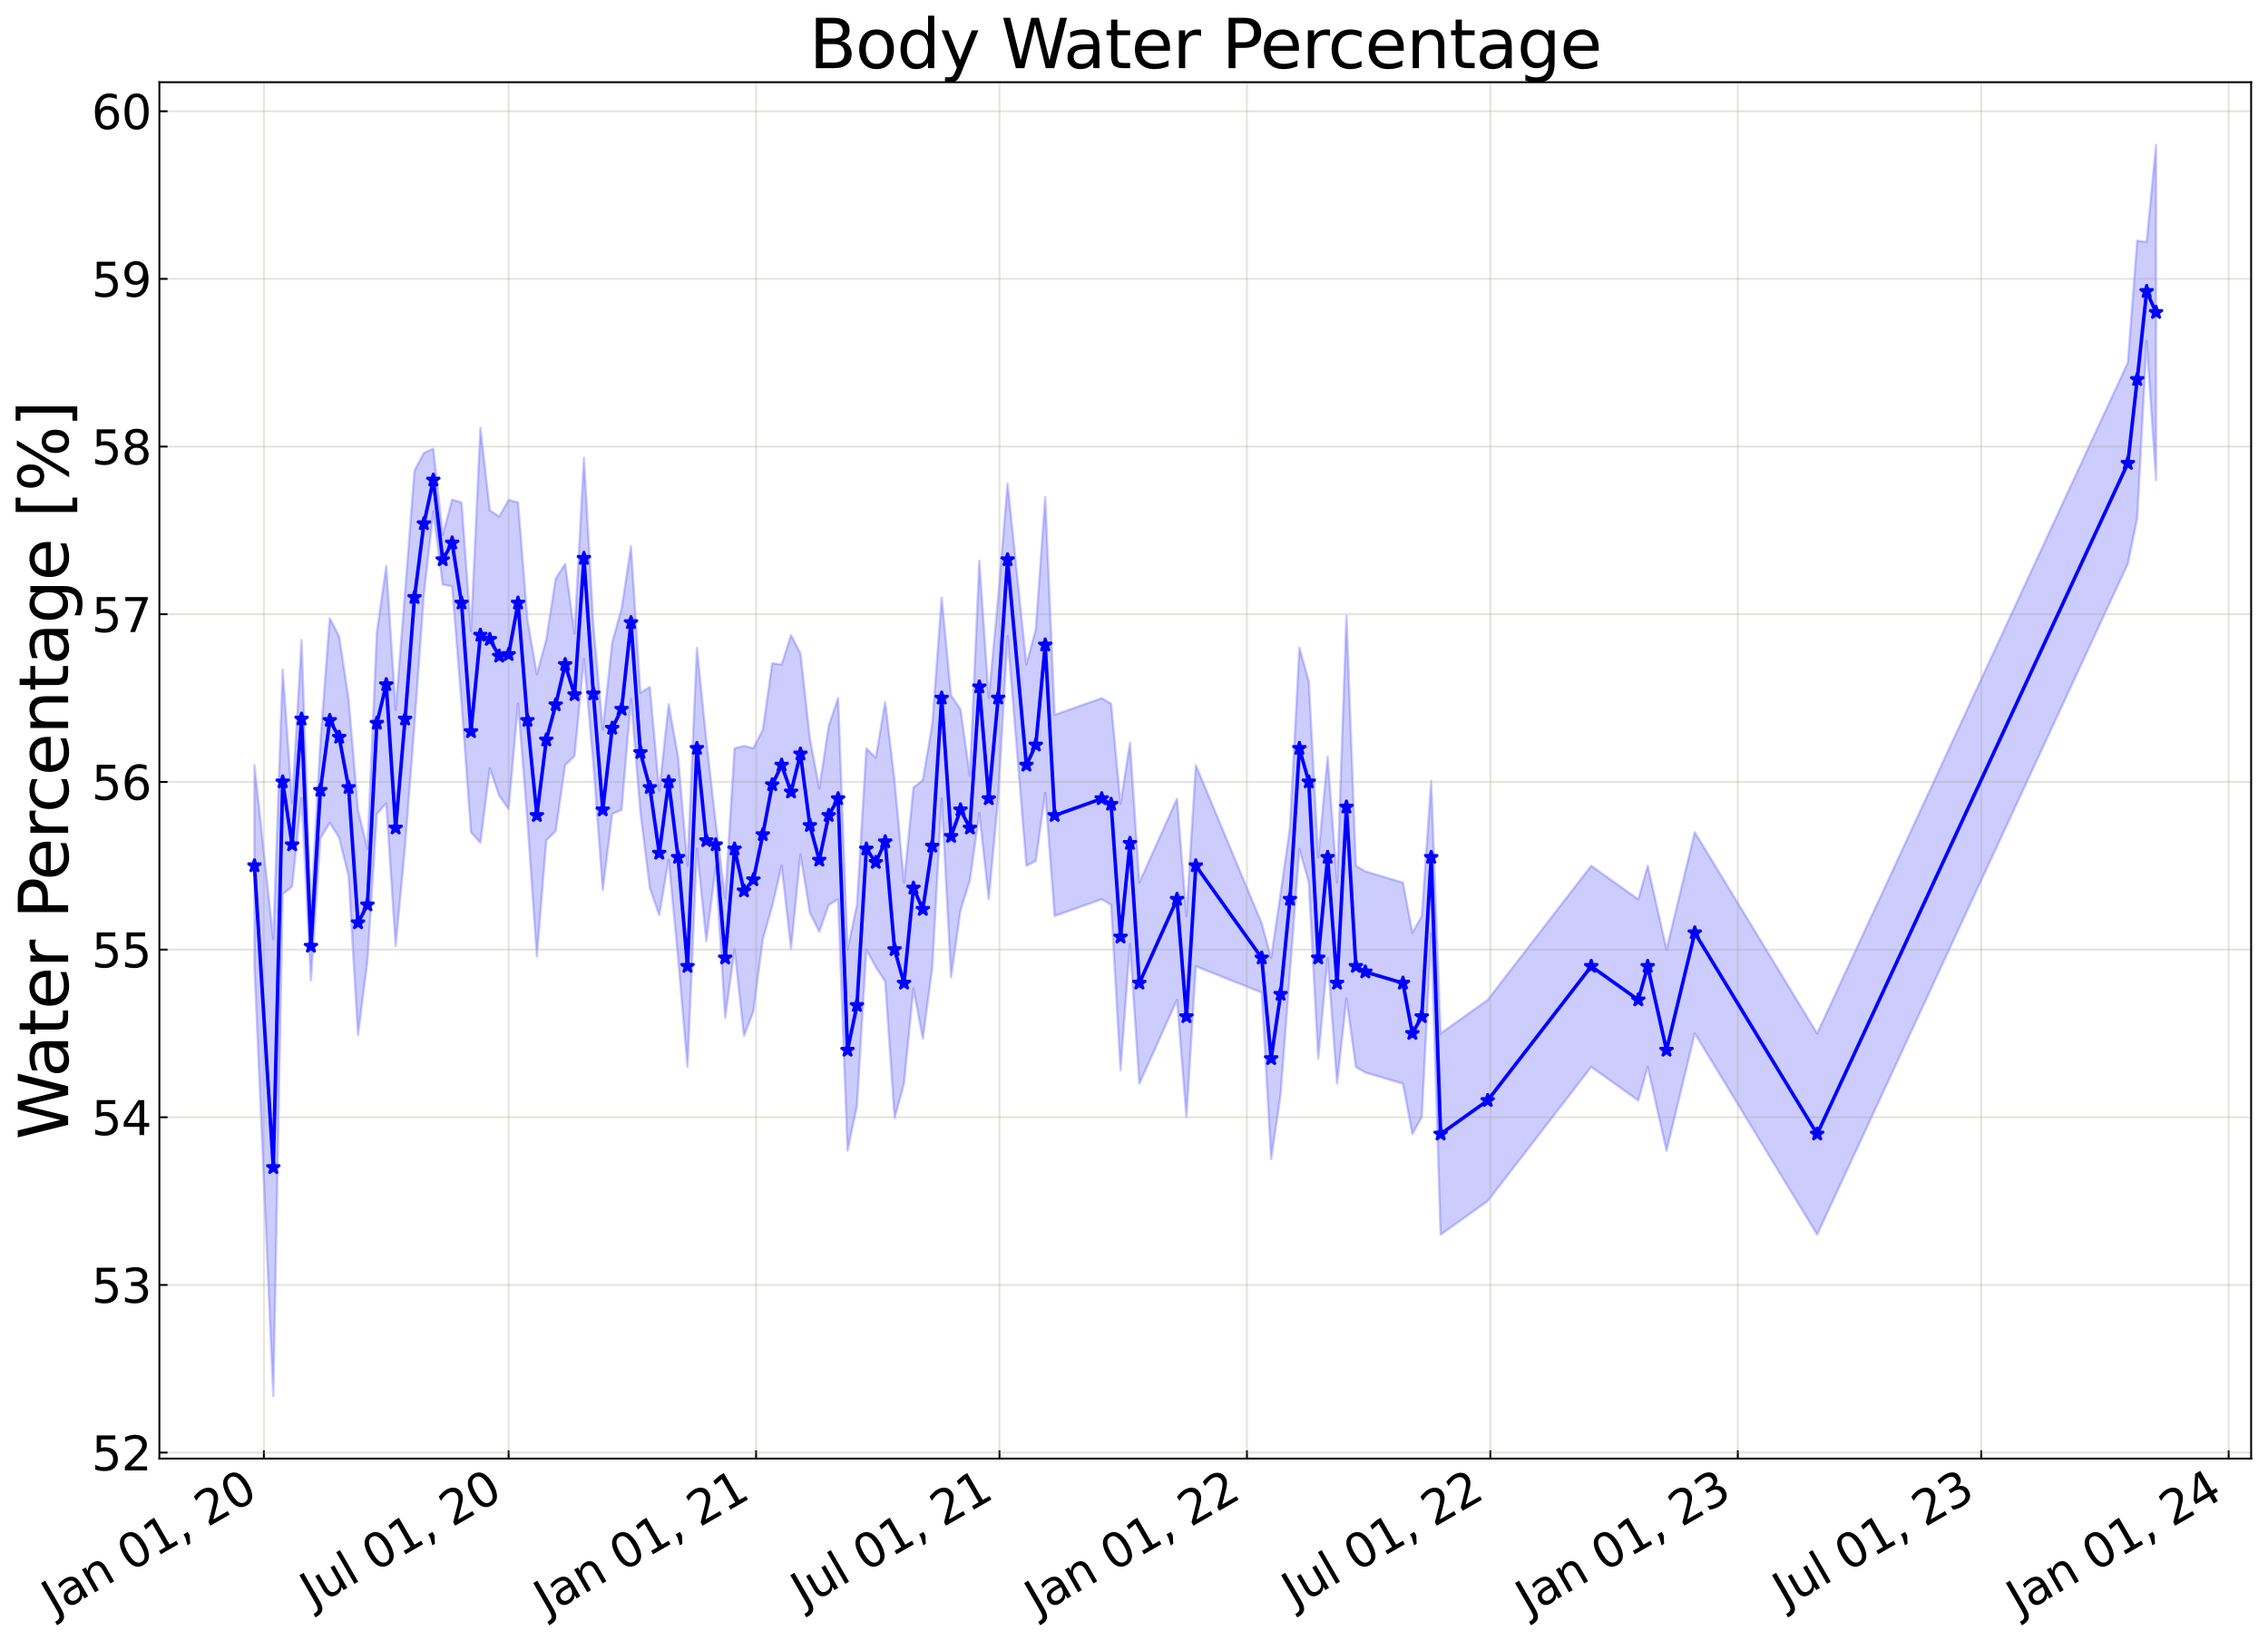<?xml version="1.0" encoding="utf-8" standalone="no"?>
<!DOCTYPE svg PUBLIC "-//W3C//DTD SVG 1.1//EN"
  "http://www.w3.org/Graphics/SVG/1.1/DTD/svg11.dtd">
<svg xmlns:xlink="http://www.w3.org/1999/xlink" width="968.023pt" height="700.467pt" viewBox="0 0 968.023 700.467" xmlns="http://www.w3.org/2000/svg" version="1.1">
 <defs>
  <style type="text/css">*{stroke-linejoin: round; stroke-linecap: butt}</style>
 </defs>
 <g id="figure_1">
  <g id="patch_1">
   <path d="M 0 700.467 
L 968.023 700.467 
L 968.023 0 
L 0 0 
z
" style="fill: #ffffff"/>
  </g>
  <g id="axes_1">
   <g id="patch_2">
    <path d="M 68.023 622.604 
L 960.823 622.604 
L 960.823 35.084 
L 68.023 35.084 
z
" style="fill: #ffffff"/>
   </g>
   <g id="PolyCollection_1">
    <defs>
     <path id="m3fbdb79ee4" d="M 108.605 -373.849 
L 108.605 -287.992 
L 116.641 -104.568 
L 120.659 -318.771 
L 124.677 -322.063 
L 128.695 -359.832 
L 132.713 -281.968 
L 136.731 -342.57 
L 140.749 -349.283 
L 144.767 -342.863 
L 148.785 -326.523 
L 152.803 -258.553 
L 156.821 -290.244 
L 160.839 -353.048 
L 164.857 -357.528 
L 168.875 -296.573 
L 172.893 -339.185 
L 176.911 -391.241 
L 180.929 -446.696 
L 184.947 -482.145 
L 188.965 -450.953 
L 192.983 -450.187 
L 197.001 -400.12 
L 201.019 -345.249 
L 205.037 -340.748 
L 209.055 -372.45 
L 213.073 -360.825 
L 217.091 -355.099 
L 221.109 -400.12 
L 225.127 -350.02 
L 229.145 -292.169 
L 233.163 -341.67 
L 237.181 -345.764 
L 241.199 -373.877 
L 245.217 -377.763 
L 249.235 -419.206 
L 253.253 -374.609 
L 257.271 -320.536 
L 261.289 -353.002 
L 265.307 -354.792 
L 269.325 -402.096 
L 273.343 -353.737 
L 277.361 -321.392 
L 281.379 -309.809 
L 285.397 -333.52 
L 289.415 -291.57 
L 293.433 -245.049 
L 297.451 -338.092 
L 301.469 -298.727 
L 305.487 -330.569 
L 309.505 -266 
L 313.523 -295.149 
L 317.541 -258.305 
L 321.559 -268.841 
L 325.577 -299.527 
L 329.595 -313.668 
L 333.613 -330.935 
L 337.631 -295.486 
L 341.649 -335.706 
L 345.667 -310.88 
L 349.685 -302.754 
L 353.703 -314.183 
L 357.721 -316.62 
L 361.739 -209.263 
L 365.757 -228.349 
L 369.775 -295.149 
L 373.793 -287.678 
L 377.811 -281.526 
L 381.829 -223.206 
L 385.847 -237.892 
L 389.865 -278.449 
L 393.883 -257.132 
L 397.901 -287.261 
L 401.919 -359.563 
L 405.937 -283.271 
L 409.955 -311.849 
L 413.973 -324.747 
L 417.991 -353.439 
L 422.009 -316.62 
L 426.027 -359.563 
L 430.045 -428.985 
L 438.081 -330.935 
L 442.099 -332.99 
L 446.117 -362.025 
L 450.135 -309.463 
L 470.225 -316.62 
L 474.243 -314.234 
L 478.261 -243.61 
L 482.279 -297.534 
L 486.297 -237.892 
L 502.369 -273.677 
L 506.387 -223.577 
L 510.405 -287.992 
L 538.531 -276.801 
L 542.549 -205.684 
L 546.567 -233.12 
L 550.585 -285.822 
L 554.603 -338.092 
L 558.621 -323.777 
L 562.639 -248.627 
L 566.657 -291.57 
L 570.675 -237.892 
L 574.693 -274.288 
L 578.711 -245.049 
L 582.729 -242.663 
L 598.801 -237.892 
L 602.819 -216.42 
L 606.837 -223.577 
L 610.855 -301.896 
L 614.873 -173.477 
L 634.963 -187.792 
L 679.161 -245.049 
L 699.251 -230.734 
L 703.269 -245.049 
L 711.305 -209.263 
L 723.359 -259.363 
L 775.593 -173.477 
L 908.187 -459.763 
L 912.205 -479.242 
L 916.223 -554.957 
L 920.241 -495.535 
L 920.241 -638.678 
L 920.241 -638.678 
L 916.223 -597.148 
L 912.205 -597.713 
L 908.187 -545.62 
L 775.593 -259.334 
L 723.359 -345.22 
L 711.305 -295.12 
L 703.269 -330.906 
L 699.251 -316.591 
L 679.161 -330.906 
L 634.963 -273.649 
L 614.873 -259.334 
L 610.855 -367.101 
L 606.837 -309.434 
L 602.819 -302.277 
L 598.801 -323.749 
L 582.729 -328.52 
L 578.711 -330.906 
L 574.693 -437.653 
L 570.675 -323.749 
L 566.657 -377.427 
L 562.639 -334.484 
L 558.621 -409.634 
L 554.603 -423.949 
L 550.585 -347.39 
L 546.567 -318.977 
L 542.549 -291.541 
L 538.531 -306.311 
L 510.405 -373.849 
L 506.387 -309.434 
L 502.369 -359.534 
L 486.297 -323.749 
L 482.279 -383.392 
L 478.261 -357.395 
L 474.243 -400.092 
L 470.225 -402.477 
L 450.135 -395.32 
L 446.117 -488.287 
L 442.099 -431.914 
L 438.081 -416.792 
L 430.045 -494.091 
L 426.027 -445.42 
L 422.009 -402.477 
L 417.991 -461.087 
L 413.973 -369.3 
L 409.955 -397.706 
L 405.937 -403.619 
L 401.919 -445.42 
L 397.901 -391.279 
L 393.883 -367.491 
L 389.865 -364.306 
L 385.847 -323.749 
L 381.829 -367.063 
L 377.811 -400.763 
L 373.793 -377.025 
L 369.775 -381.006 
L 365.757 -314.206 
L 361.739 -295.12 
L 357.721 -402.477 
L 353.703 -390.6 
L 349.685 -363.858 
L 345.667 -385.314 
L 341.649 -421.563 
L 337.631 -429.338 
L 333.613 -416.792 
L 329.595 -417.358 
L 325.577 -388.897 
L 321.559 -381.071 
L 317.541 -382.064 
L 313.523 -381.006 
L 309.505 -317.112 
L 305.487 -349.164 
L 301.469 -384.584 
L 297.451 -423.949 
L 293.433 -330.906 
L 289.415 -377.427 
L 285.397 -399.892 
L 281.379 -362.767 
L 277.361 -407.249 
L 273.343 -404.724 
L 269.325 -467.301 
L 265.307 -440.649 
L 261.289 -426.215 
L 257.271 -389.019 
L 253.253 -433.953 
L 249.235 -505.063 
L 245.217 -430.083 
L 241.199 -459.734 
L 237.181 -453.493 
L 233.163 -427.527 
L 229.145 -412.614 
L 225.127 -435.877 
L 221.109 -485.977 
L 217.091 -487.101 
L 213.073 -479.944 
L 209.055 -482.633 
L 205.037 -517.914 
L 201.019 -431.106 
L 197.001 -485.977 
L 192.983 -487.204 
L 188.965 -472.124 
L 184.947 -508.924 
L 180.929 -507.156 
L 176.911 -499.628 
L 172.893 -447.905 
L 168.875 -397.474 
L 164.857 -458.907 
L 160.839 -430.464 
L 156.821 -338.196 
L 152.803 -354.619 
L 148.785 -402.117 
L 144.767 -428.72 
L 140.749 -436.615 
L 136.731 -383.685 
L 132.713 -311.164 
L 128.695 -427.258 
L 124.677 -357.67 
L 120.659 -414.641 
L 116.641 -299.614 
L 108.605 -373.849 
z
" style="stroke: #0000ff; stroke-opacity: 0.2"/>
    </defs>
    <g clip-path="url(#p4cdfe86c03)">
     <use xlink:href="#m3fbdb79ee4" x="0" y="700.467" style="fill: #0000ff; fill-opacity: 0.2; stroke: #0000ff; stroke-opacity: 0.2"/>
    </g>
   </g>
   <g id="matplotlib.axis_1">
    <g id="xtick_1">
     <g id="line2d_1">
      <path d="M 112.623 622.604 
L 112.623 35.084 
" clip-path="url(#p4cdfe86c03)" style="fill: none; stroke: #a5a391; stroke-opacity: 0.3; stroke-width: 0.8; stroke-linecap: square"/>
     </g>
     <g id="line2d_2">
      <defs>
       <path id="mb9e07543c9" d="M 0 0 
L 0 -3.5 
" style="stroke: #000000; stroke-width: 0.8"/>
      </defs>
      <g>
       <use xlink:href="#mb9e07543c9" x="112.623" y="622.604" style="stroke: #000000; stroke-width: 0.8"/>
      </g>
     </g>
     <g id="text_1">
      <!-- Jan 01, 20 -->
      <g transform="translate(23.248 689.664) rotate(-30) scale(0.2 -0.2)">
       <defs>
        <path id="DejaVuSans-4a" d="M 628 4666 
L 1259 4666 
L 1259 325 
Q 1259 -519 939 -900 
Q 619 -1281 -91 -1281 
L -331 -1281 
L -331 -750 
L -134 -750 
Q 284 -750 456 -515 
Q 628 -281 628 325 
L 628 4666 
z
" transform="scale(0.016)"/>
        <path id="DejaVuSans-61" d="M 2194 1759 
Q 1497 1759 1228 1600 
Q 959 1441 959 1056 
Q 959 750 1161 570 
Q 1363 391 1709 391 
Q 2188 391 2477 730 
Q 2766 1069 2766 1631 
L 2766 1759 
L 2194 1759 
z
M 3341 1997 
L 3341 0 
L 2766 0 
L 2766 531 
Q 2569 213 2275 61 
Q 1981 -91 1556 -91 
Q 1019 -91 701 211 
Q 384 513 384 1019 
Q 384 1609 779 1909 
Q 1175 2209 1959 2209 
L 2766 2209 
L 2766 2266 
Q 2766 2663 2505 2880 
Q 2244 3097 1772 3097 
Q 1472 3097 1187 3025 
Q 903 2953 641 2809 
L 641 3341 
Q 956 3463 1253 3523 
Q 1550 3584 1831 3584 
Q 2591 3584 2966 3190 
Q 3341 2797 3341 1997 
z
" transform="scale(0.016)"/>
        <path id="DejaVuSans-6e" d="M 3513 2113 
L 3513 0 
L 2938 0 
L 2938 2094 
Q 2938 2591 2744 2837 
Q 2550 3084 2163 3084 
Q 1697 3084 1428 2787 
Q 1159 2491 1159 1978 
L 1159 0 
L 581 0 
L 581 3500 
L 1159 3500 
L 1159 2956 
Q 1366 3272 1645 3428 
Q 1925 3584 2291 3584 
Q 2894 3584 3203 3211 
Q 3513 2838 3513 2113 
z
" transform="scale(0.016)"/>
        <path id="DejaVuSans-20" transform="scale(0.016)"/>
        <path id="DejaVuSans-30" d="M 2034 4250 
Q 1547 4250 1301 3770 
Q 1056 3291 1056 2328 
Q 1056 1369 1301 889 
Q 1547 409 2034 409 
Q 2525 409 2770 889 
Q 3016 1369 3016 2328 
Q 3016 3291 2770 3770 
Q 2525 4250 2034 4250 
z
M 2034 4750 
Q 2819 4750 3233 4129 
Q 3647 3509 3647 2328 
Q 3647 1150 3233 529 
Q 2819 -91 2034 -91 
Q 1250 -91 836 529 
Q 422 1150 422 2328 
Q 422 3509 836 4129 
Q 1250 4750 2034 4750 
z
" transform="scale(0.016)"/>
        <path id="DejaVuSans-31" d="M 794 531 
L 1825 531 
L 1825 4091 
L 703 3866 
L 703 4441 
L 1819 4666 
L 2450 4666 
L 2450 531 
L 3481 531 
L 3481 0 
L 794 0 
L 794 531 
z
" transform="scale(0.016)"/>
        <path id="DejaVuSans-2c" d="M 750 794 
L 1409 794 
L 1409 256 
L 897 -744 
L 494 -744 
L 750 256 
L 750 794 
z
" transform="scale(0.016)"/>
        <path id="DejaVuSans-32" d="M 1228 531 
L 3431 531 
L 3431 0 
L 469 0 
L 469 531 
Q 828 903 1448 1529 
Q 2069 2156 2228 2338 
Q 2531 2678 2651 2914 
Q 2772 3150 2772 3378 
Q 2772 3750 2511 3984 
Q 2250 4219 1831 4219 
Q 1534 4219 1204 4116 
Q 875 4013 500 3803 
L 500 4441 
Q 881 4594 1212 4672 
Q 1544 4750 1819 4750 
Q 2544 4750 2975 4387 
Q 3406 4025 3406 3419 
Q 3406 3131 3298 2873 
Q 3191 2616 2906 2266 
Q 2828 2175 2409 1742 
Q 1991 1309 1228 531 
z
" transform="scale(0.016)"/>
       </defs>
       <use xlink:href="#DejaVuSans-4a"/>
       <use xlink:href="#DejaVuSans-61" x="29.492"/>
       <use xlink:href="#DejaVuSans-6e" x="90.771"/>
       <use xlink:href="#DejaVuSans-20" x="154.15"/>
       <use xlink:href="#DejaVuSans-30" x="185.938"/>
       <use xlink:href="#DejaVuSans-31" x="249.561"/>
       <use xlink:href="#DejaVuSans-2c" x="313.184"/>
       <use xlink:href="#DejaVuSans-20" x="344.971"/>
       <use xlink:href="#DejaVuSans-32" x="376.758"/>
       <use xlink:href="#DejaVuSans-30" x="440.381"/>
      </g>
     </g>
    </g>
    <g id="xtick_2">
     <g id="line2d_3">
      <path d="M 217.091 622.604 
L 217.091 35.084 
" clip-path="url(#p4cdfe86c03)" style="fill: none; stroke: #a5a391; stroke-opacity: 0.3; stroke-width: 0.8; stroke-linecap: square"/>
     </g>
     <g id="line2d_4">
      <g>
       <use xlink:href="#mb9e07543c9" x="217.091" y="622.604" style="stroke: #000000; stroke-width: 0.8"/>
      </g>
     </g>
     <g id="text_2">
      <!-- Jul 01, 20 -->
      <g transform="translate(133.518 686.314) rotate(-30) scale(0.2 -0.2)">
       <defs>
        <path id="DejaVuSans-75" d="M 544 1381 
L 544 3500 
L 1119 3500 
L 1119 1403 
Q 1119 906 1312 657 
Q 1506 409 1894 409 
Q 2359 409 2629 706 
Q 2900 1003 2900 1516 
L 2900 3500 
L 3475 3500 
L 3475 0 
L 2900 0 
L 2900 538 
Q 2691 219 2414 64 
Q 2138 -91 1772 -91 
Q 1169 -91 856 284 
Q 544 659 544 1381 
z
M 1991 3584 
L 1991 3584 
z
" transform="scale(0.016)"/>
        <path id="DejaVuSans-6c" d="M 603 4863 
L 1178 4863 
L 1178 0 
L 603 0 
L 603 4863 
z
" transform="scale(0.016)"/>
       </defs>
       <use xlink:href="#DejaVuSans-4a"/>
       <use xlink:href="#DejaVuSans-75" x="29.492"/>
       <use xlink:href="#DejaVuSans-6c" x="92.871"/>
       <use xlink:href="#DejaVuSans-20" x="120.654"/>
       <use xlink:href="#DejaVuSans-30" x="152.441"/>
       <use xlink:href="#DejaVuSans-31" x="216.064"/>
       <use xlink:href="#DejaVuSans-2c" x="279.688"/>
       <use xlink:href="#DejaVuSans-20" x="311.475"/>
       <use xlink:href="#DejaVuSans-32" x="343.262"/>
       <use xlink:href="#DejaVuSans-30" x="406.885"/>
      </g>
     </g>
    </g>
    <g id="xtick_3">
     <g id="line2d_5">
      <path d="M 322.707 622.604 
L 322.707 35.084 
" clip-path="url(#p4cdfe86c03)" style="fill: none; stroke: #a5a391; stroke-opacity: 0.3; stroke-width: 0.8; stroke-linecap: square"/>
     </g>
     <g id="line2d_6">
      <g>
       <use xlink:href="#mb9e07543c9" x="322.707" y="622.604" style="stroke: #000000; stroke-width: 0.8"/>
      </g>
     </g>
     <g id="text_3">
      <!-- Jan 01, 21 -->
      <g transform="translate(233.332 689.664) rotate(-30) scale(0.2 -0.2)">
       <use xlink:href="#DejaVuSans-4a"/>
       <use xlink:href="#DejaVuSans-61" x="29.492"/>
       <use xlink:href="#DejaVuSans-6e" x="90.771"/>
       <use xlink:href="#DejaVuSans-20" x="154.15"/>
       <use xlink:href="#DejaVuSans-30" x="185.938"/>
       <use xlink:href="#DejaVuSans-31" x="249.561"/>
       <use xlink:href="#DejaVuSans-2c" x="313.184"/>
       <use xlink:href="#DejaVuSans-20" x="344.971"/>
       <use xlink:href="#DejaVuSans-32" x="376.758"/>
       <use xlink:href="#DejaVuSans-31" x="440.381"/>
      </g>
     </g>
    </g>
    <g id="xtick_4">
     <g id="line2d_7">
      <path d="M 426.601 622.604 
L 426.601 35.084 
" clip-path="url(#p4cdfe86c03)" style="fill: none; stroke: #a5a391; stroke-opacity: 0.3; stroke-width: 0.8; stroke-linecap: square"/>
     </g>
     <g id="line2d_8">
      <g>
       <use xlink:href="#mb9e07543c9" x="426.601" y="622.604" style="stroke: #000000; stroke-width: 0.8"/>
      </g>
     </g>
     <g id="text_4">
      <!-- Jul 01, 21 -->
      <g transform="translate(343.028 686.314) rotate(-30) scale(0.2 -0.2)">
       <use xlink:href="#DejaVuSans-4a"/>
       <use xlink:href="#DejaVuSans-75" x="29.492"/>
       <use xlink:href="#DejaVuSans-6c" x="92.871"/>
       <use xlink:href="#DejaVuSans-20" x="120.654"/>
       <use xlink:href="#DejaVuSans-30" x="152.441"/>
       <use xlink:href="#DejaVuSans-31" x="216.064"/>
       <use xlink:href="#DejaVuSans-2c" x="279.688"/>
       <use xlink:href="#DejaVuSans-20" x="311.475"/>
       <use xlink:href="#DejaVuSans-32" x="343.262"/>
       <use xlink:href="#DejaVuSans-31" x="406.885"/>
      </g>
     </g>
    </g>
    <g id="xtick_5">
     <g id="line2d_9">
      <path d="M 532.217 622.604 
L 532.217 35.084 
" clip-path="url(#p4cdfe86c03)" style="fill: none; stroke: #a5a391; stroke-opacity: 0.3; stroke-width: 0.8; stroke-linecap: square"/>
     </g>
     <g id="line2d_10">
      <g>
       <use xlink:href="#mb9e07543c9" x="532.217" y="622.604" style="stroke: #000000; stroke-width: 0.8"/>
      </g>
     </g>
     <g id="text_5">
      <!-- Jan 01, 22 -->
      <g transform="translate(442.842 689.664) rotate(-30) scale(0.2 -0.2)">
       <use xlink:href="#DejaVuSans-4a"/>
       <use xlink:href="#DejaVuSans-61" x="29.492"/>
       <use xlink:href="#DejaVuSans-6e" x="90.771"/>
       <use xlink:href="#DejaVuSans-20" x="154.15"/>
       <use xlink:href="#DejaVuSans-30" x="185.938"/>
       <use xlink:href="#DejaVuSans-31" x="249.561"/>
       <use xlink:href="#DejaVuSans-2c" x="313.184"/>
       <use xlink:href="#DejaVuSans-20" x="344.971"/>
       <use xlink:href="#DejaVuSans-32" x="376.758"/>
       <use xlink:href="#DejaVuSans-32" x="440.381"/>
      </g>
     </g>
    </g>
    <g id="xtick_6">
     <g id="line2d_11">
      <path d="M 636.111 622.604 
L 636.111 35.084 
" clip-path="url(#p4cdfe86c03)" style="fill: none; stroke: #a5a391; stroke-opacity: 0.3; stroke-width: 0.8; stroke-linecap: square"/>
     </g>
     <g id="line2d_12">
      <g>
       <use xlink:href="#mb9e07543c9" x="636.111" y="622.604" style="stroke: #000000; stroke-width: 0.8"/>
      </g>
     </g>
     <g id="text_6">
      <!-- Jul 01, 22 -->
      <g transform="translate(552.538 686.314) rotate(-30) scale(0.2 -0.2)">
       <use xlink:href="#DejaVuSans-4a"/>
       <use xlink:href="#DejaVuSans-75" x="29.492"/>
       <use xlink:href="#DejaVuSans-6c" x="92.871"/>
       <use xlink:href="#DejaVuSans-20" x="120.654"/>
       <use xlink:href="#DejaVuSans-30" x="152.441"/>
       <use xlink:href="#DejaVuSans-31" x="216.064"/>
       <use xlink:href="#DejaVuSans-2c" x="279.688"/>
       <use xlink:href="#DejaVuSans-20" x="311.475"/>
       <use xlink:href="#DejaVuSans-32" x="343.262"/>
       <use xlink:href="#DejaVuSans-32" x="406.885"/>
      </g>
     </g>
    </g>
    <g id="xtick_7">
     <g id="line2d_13">
      <path d="M 741.727 622.604 
L 741.727 35.084 
" clip-path="url(#p4cdfe86c03)" style="fill: none; stroke: #a5a391; stroke-opacity: 0.3; stroke-width: 0.8; stroke-linecap: square"/>
     </g>
     <g id="line2d_14">
      <g>
       <use xlink:href="#mb9e07543c9" x="741.727" y="622.604" style="stroke: #000000; stroke-width: 0.8"/>
      </g>
     </g>
     <g id="text_7">
      <!-- Jan 01, 23 -->
      <g transform="translate(652.352 689.664) rotate(-30) scale(0.2 -0.2)">
       <defs>
        <path id="DejaVuSans-33" d="M 2597 2516 
Q 3050 2419 3304 2112 
Q 3559 1806 3559 1356 
Q 3559 666 3084 287 
Q 2609 -91 1734 -91 
Q 1441 -91 1130 -33 
Q 819 25 488 141 
L 488 750 
Q 750 597 1062 519 
Q 1375 441 1716 441 
Q 2309 441 2620 675 
Q 2931 909 2931 1356 
Q 2931 1769 2642 2001 
Q 2353 2234 1838 2234 
L 1294 2234 
L 1294 2753 
L 1863 2753 
Q 2328 2753 2575 2939 
Q 2822 3125 2822 3475 
Q 2822 3834 2567 4026 
Q 2313 4219 1838 4219 
Q 1578 4219 1281 4162 
Q 984 4106 628 3988 
L 628 4550 
Q 988 4650 1302 4700 
Q 1616 4750 1894 4750 
Q 2613 4750 3031 4423 
Q 3450 4097 3450 3541 
Q 3450 3153 3228 2886 
Q 3006 2619 2597 2516 
z
" transform="scale(0.016)"/>
       </defs>
       <use xlink:href="#DejaVuSans-4a"/>
       <use xlink:href="#DejaVuSans-61" x="29.492"/>
       <use xlink:href="#DejaVuSans-6e" x="90.771"/>
       <use xlink:href="#DejaVuSans-20" x="154.15"/>
       <use xlink:href="#DejaVuSans-30" x="185.938"/>
       <use xlink:href="#DejaVuSans-31" x="249.561"/>
       <use xlink:href="#DejaVuSans-2c" x="313.184"/>
       <use xlink:href="#DejaVuSans-20" x="344.971"/>
       <use xlink:href="#DejaVuSans-32" x="376.758"/>
       <use xlink:href="#DejaVuSans-33" x="440.381"/>
      </g>
     </g>
    </g>
    <g id="xtick_8">
     <g id="line2d_15">
      <path d="M 845.621 622.604 
L 845.621 35.084 
" clip-path="url(#p4cdfe86c03)" style="fill: none; stroke: #a5a391; stroke-opacity: 0.3; stroke-width: 0.8; stroke-linecap: square"/>
     </g>
     <g id="line2d_16">
      <g>
       <use xlink:href="#mb9e07543c9" x="845.621" y="622.604" style="stroke: #000000; stroke-width: 0.8"/>
      </g>
     </g>
     <g id="text_8">
      <!-- Jul 01, 23 -->
      <g transform="translate(762.048 686.314) rotate(-30) scale(0.2 -0.2)">
       <use xlink:href="#DejaVuSans-4a"/>
       <use xlink:href="#DejaVuSans-75" x="29.492"/>
       <use xlink:href="#DejaVuSans-6c" x="92.871"/>
       <use xlink:href="#DejaVuSans-20" x="120.654"/>
       <use xlink:href="#DejaVuSans-30" x="152.441"/>
       <use xlink:href="#DejaVuSans-31" x="216.064"/>
       <use xlink:href="#DejaVuSans-2c" x="279.688"/>
       <use xlink:href="#DejaVuSans-20" x="311.475"/>
       <use xlink:href="#DejaVuSans-32" x="343.262"/>
       <use xlink:href="#DejaVuSans-33" x="406.885"/>
      </g>
     </g>
    </g>
    <g id="xtick_9">
     <g id="line2d_17">
      <path d="M 951.237 622.604 
L 951.237 35.084 
" clip-path="url(#p4cdfe86c03)" style="fill: none; stroke: #a5a391; stroke-opacity: 0.3; stroke-width: 0.8; stroke-linecap: square"/>
     </g>
     <g id="line2d_18">
      <g>
       <use xlink:href="#mb9e07543c9" x="951.237" y="622.604" style="stroke: #000000; stroke-width: 0.8"/>
      </g>
     </g>
     <g id="text_9">
      <!-- Jan 01, 24 -->
      <g transform="translate(861.862 689.664) rotate(-30) scale(0.2 -0.2)">
       <defs>
        <path id="DejaVuSans-34" d="M 2419 4116 
L 825 1625 
L 2419 1625 
L 2419 4116 
z
M 2253 4666 
L 3047 4666 
L 3047 1625 
L 3713 1625 
L 3713 1100 
L 3047 1100 
L 3047 0 
L 2419 0 
L 2419 1100 
L 313 1100 
L 313 1709 
L 2253 4666 
z
" transform="scale(0.016)"/>
       </defs>
       <use xlink:href="#DejaVuSans-4a"/>
       <use xlink:href="#DejaVuSans-61" x="29.492"/>
       <use xlink:href="#DejaVuSans-6e" x="90.771"/>
       <use xlink:href="#DejaVuSans-20" x="154.15"/>
       <use xlink:href="#DejaVuSans-30" x="185.938"/>
       <use xlink:href="#DejaVuSans-31" x="249.561"/>
       <use xlink:href="#DejaVuSans-2c" x="313.184"/>
       <use xlink:href="#DejaVuSans-20" x="344.971"/>
       <use xlink:href="#DejaVuSans-32" x="376.758"/>
       <use xlink:href="#DejaVuSans-34" x="440.381"/>
      </g>
     </g>
    </g>
   </g>
   <g id="matplotlib.axis_2">
    <g id="ytick_1">
     <g id="line2d_19">
      <path d="M 68.023 620.047 
L 960.823 620.047 
" clip-path="url(#p4cdfe86c03)" style="fill: none; stroke: #a5a391; stroke-opacity: 0.3; stroke-width: 0.8; stroke-linecap: square"/>
     </g>
     <g id="line2d_20">
      <defs>
       <path id="m16edbb6448" d="M 0 0 
L 3.5 0 
" style="stroke: #000000; stroke-width: 0.8"/>
      </defs>
      <g>
       <use xlink:href="#m16edbb6448" x="68.023" y="620.047" style="stroke: #000000; stroke-width: 0.8"/>
      </g>
     </g>
     <g id="text_10">
      <!-- 52 -->
      <g transform="translate(39.073 627.645) scale(0.2 -0.2)">
       <defs>
        <path id="DejaVuSans-35" d="M 691 4666 
L 3169 4666 
L 3169 4134 
L 1269 4134 
L 1269 2991 
Q 1406 3038 1543 3061 
Q 1681 3084 1819 3084 
Q 2600 3084 3056 2656 
Q 3513 2228 3513 1497 
Q 3513 744 3044 326 
Q 2575 -91 1722 -91 
Q 1428 -91 1123 -41 
Q 819 9 494 109 
L 494 744 
Q 775 591 1075 516 
Q 1375 441 1709 441 
Q 2250 441 2565 725 
Q 2881 1009 2881 1497 
Q 2881 1984 2565 2268 
Q 2250 2553 1709 2553 
Q 1456 2553 1204 2497 
Q 953 2441 691 2322 
L 691 4666 
z
" transform="scale(0.016)"/>
       </defs>
       <use xlink:href="#DejaVuSans-35"/>
       <use xlink:href="#DejaVuSans-32" x="63.623"/>
      </g>
     </g>
    </g>
    <g id="ytick_2">
     <g id="line2d_21">
      <path d="M 68.023 548.475 
L 960.823 548.475 
" clip-path="url(#p4cdfe86c03)" style="fill: none; stroke: #a5a391; stroke-opacity: 0.3; stroke-width: 0.8; stroke-linecap: square"/>
     </g>
     <g id="line2d_22">
      <g>
       <use xlink:href="#m16edbb6448" x="68.023" y="548.475" style="stroke: #000000; stroke-width: 0.8"/>
      </g>
     </g>
     <g id="text_11">
      <!-- 53 -->
      <g transform="translate(39.073 556.074) scale(0.2 -0.2)">
       <use xlink:href="#DejaVuSans-35"/>
       <use xlink:href="#DejaVuSans-33" x="63.623"/>
      </g>
     </g>
    </g>
    <g id="ytick_3">
     <g id="line2d_23">
      <path d="M 68.023 476.904 
L 960.823 476.904 
" clip-path="url(#p4cdfe86c03)" style="fill: none; stroke: #a5a391; stroke-opacity: 0.3; stroke-width: 0.8; stroke-linecap: square"/>
     </g>
     <g id="line2d_24">
      <g>
       <use xlink:href="#m16edbb6448" x="68.023" y="476.904" style="stroke: #000000; stroke-width: 0.8"/>
      </g>
     </g>
     <g id="text_12">
      <!-- 54 -->
      <g transform="translate(39.073 484.502) scale(0.2 -0.2)">
       <use xlink:href="#DejaVuSans-35"/>
       <use xlink:href="#DejaVuSans-34" x="63.623"/>
      </g>
     </g>
    </g>
    <g id="ytick_4">
     <g id="line2d_25">
      <path d="M 68.023 405.332 
L 960.823 405.332 
" clip-path="url(#p4cdfe86c03)" style="fill: none; stroke: #a5a391; stroke-opacity: 0.3; stroke-width: 0.8; stroke-linecap: square"/>
     </g>
     <g id="line2d_26">
      <g>
       <use xlink:href="#m16edbb6448" x="68.023" y="405.332" style="stroke: #000000; stroke-width: 0.8"/>
      </g>
     </g>
     <g id="text_13">
      <!-- 55 -->
      <g transform="translate(39.073 412.931) scale(0.2 -0.2)">
       <use xlink:href="#DejaVuSans-35"/>
       <use xlink:href="#DejaVuSans-35" x="63.623"/>
      </g>
     </g>
    </g>
    <g id="ytick_5">
     <g id="line2d_27">
      <path d="M 68.023 333.761 
L 960.823 333.761 
" clip-path="url(#p4cdfe86c03)" style="fill: none; stroke: #a5a391; stroke-opacity: 0.3; stroke-width: 0.8; stroke-linecap: square"/>
     </g>
     <g id="line2d_28">
      <g>
       <use xlink:href="#m16edbb6448" x="68.023" y="333.761" style="stroke: #000000; stroke-width: 0.8"/>
      </g>
     </g>
     <g id="text_14">
      <!-- 56 -->
      <g transform="translate(39.073 341.359) scale(0.2 -0.2)">
       <defs>
        <path id="DejaVuSans-36" d="M 2113 2584 
Q 1688 2584 1439 2293 
Q 1191 2003 1191 1497 
Q 1191 994 1439 701 
Q 1688 409 2113 409 
Q 2538 409 2786 701 
Q 3034 994 3034 1497 
Q 3034 2003 2786 2293 
Q 2538 2584 2113 2584 
z
M 3366 4563 
L 3366 3988 
Q 3128 4100 2886 4159 
Q 2644 4219 2406 4219 
Q 1781 4219 1451 3797 
Q 1122 3375 1075 2522 
Q 1259 2794 1537 2939 
Q 1816 3084 2150 3084 
Q 2853 3084 3261 2657 
Q 3669 2231 3669 1497 
Q 3669 778 3244 343 
Q 2819 -91 2113 -91 
Q 1303 -91 875 529 
Q 447 1150 447 2328 
Q 447 3434 972 4092 
Q 1497 4750 2381 4750 
Q 2619 4750 2861 4703 
Q 3103 4656 3366 4563 
z
" transform="scale(0.016)"/>
       </defs>
       <use xlink:href="#DejaVuSans-35"/>
       <use xlink:href="#DejaVuSans-36" x="63.623"/>
      </g>
     </g>
    </g>
    <g id="ytick_6">
     <g id="line2d_29">
      <path d="M 68.023 262.189 
L 960.823 262.189 
" clip-path="url(#p4cdfe86c03)" style="fill: none; stroke: #a5a391; stroke-opacity: 0.3; stroke-width: 0.8; stroke-linecap: square"/>
     </g>
     <g id="line2d_30">
      <g>
       <use xlink:href="#m16edbb6448" x="68.023" y="262.189" style="stroke: #000000; stroke-width: 0.8"/>
      </g>
     </g>
     <g id="text_15">
      <!-- 57 -->
      <g transform="translate(39.073 269.788) scale(0.2 -0.2)">
       <defs>
        <path id="DejaVuSans-37" d="M 525 4666 
L 3525 4666 
L 3525 4397 
L 1831 0 
L 1172 0 
L 2766 4134 
L 525 4134 
L 525 4666 
z
" transform="scale(0.016)"/>
       </defs>
       <use xlink:href="#DejaVuSans-35"/>
       <use xlink:href="#DejaVuSans-37" x="63.623"/>
      </g>
     </g>
    </g>
    <g id="ytick_7">
     <g id="line2d_31">
      <path d="M 68.023 190.618 
L 960.823 190.618 
" clip-path="url(#p4cdfe86c03)" style="fill: none; stroke: #a5a391; stroke-opacity: 0.3; stroke-width: 0.8; stroke-linecap: square"/>
     </g>
     <g id="line2d_32">
      <g>
       <use xlink:href="#m16edbb6448" x="68.023" y="190.618" style="stroke: #000000; stroke-width: 0.8"/>
      </g>
     </g>
     <g id="text_16">
      <!-- 58 -->
      <g transform="translate(39.073 198.216) scale(0.2 -0.2)">
       <defs>
        <path id="DejaVuSans-38" d="M 2034 2216 
Q 1584 2216 1326 1975 
Q 1069 1734 1069 1313 
Q 1069 891 1326 650 
Q 1584 409 2034 409 
Q 2484 409 2743 651 
Q 3003 894 3003 1313 
Q 3003 1734 2745 1975 
Q 2488 2216 2034 2216 
z
M 1403 2484 
Q 997 2584 770 2862 
Q 544 3141 544 3541 
Q 544 4100 942 4425 
Q 1341 4750 2034 4750 
Q 2731 4750 3128 4425 
Q 3525 4100 3525 3541 
Q 3525 3141 3298 2862 
Q 3072 2584 2669 2484 
Q 3125 2378 3379 2068 
Q 3634 1759 3634 1313 
Q 3634 634 3220 271 
Q 2806 -91 2034 -91 
Q 1263 -91 848 271 
Q 434 634 434 1313 
Q 434 1759 690 2068 
Q 947 2378 1403 2484 
z
M 1172 3481 
Q 1172 3119 1398 2916 
Q 1625 2713 2034 2713 
Q 2441 2713 2670 2916 
Q 2900 3119 2900 3481 
Q 2900 3844 2670 4047 
Q 2441 4250 2034 4250 
Q 1625 4250 1398 4047 
Q 1172 3844 1172 3481 
z
" transform="scale(0.016)"/>
       </defs>
       <use xlink:href="#DejaVuSans-35"/>
       <use xlink:href="#DejaVuSans-38" x="63.623"/>
      </g>
     </g>
    </g>
    <g id="ytick_8">
     <g id="line2d_33">
      <path d="M 68.023 119.046 
L 960.823 119.046 
" clip-path="url(#p4cdfe86c03)" style="fill: none; stroke: #a5a391; stroke-opacity: 0.3; stroke-width: 0.8; stroke-linecap: square"/>
     </g>
     <g id="line2d_34">
      <g>
       <use xlink:href="#m16edbb6448" x="68.023" y="119.046" style="stroke: #000000; stroke-width: 0.8"/>
      </g>
     </g>
     <g id="text_17">
      <!-- 59 -->
      <g transform="translate(39.073 126.645) scale(0.2 -0.2)">
       <defs>
        <path id="DejaVuSans-39" d="M 703 97 
L 703 672 
Q 941 559 1184 500 
Q 1428 441 1663 441 
Q 2288 441 2617 861 
Q 2947 1281 2994 2138 
Q 2813 1869 2534 1725 
Q 2256 1581 1919 1581 
Q 1219 1581 811 2004 
Q 403 2428 403 3163 
Q 403 3881 828 4315 
Q 1253 4750 1959 4750 
Q 2769 4750 3195 4129 
Q 3622 3509 3622 2328 
Q 3622 1225 3098 567 
Q 2575 -91 1691 -91 
Q 1453 -91 1209 -44 
Q 966 3 703 97 
z
M 1959 2075 
Q 2384 2075 2632 2365 
Q 2881 2656 2881 3163 
Q 2881 3666 2632 3958 
Q 2384 4250 1959 4250 
Q 1534 4250 1286 3958 
Q 1038 3666 1038 3163 
Q 1038 2656 1286 2365 
Q 1534 2075 1959 2075 
z
" transform="scale(0.016)"/>
       </defs>
       <use xlink:href="#DejaVuSans-35"/>
       <use xlink:href="#DejaVuSans-39" x="63.623"/>
      </g>
     </g>
    </g>
    <g id="ytick_9">
     <g id="line2d_35">
      <path d="M 68.023 47.475 
L 960.823 47.475 
" clip-path="url(#p4cdfe86c03)" style="fill: none; stroke: #a5a391; stroke-opacity: 0.3; stroke-width: 0.8; stroke-linecap: square"/>
     </g>
     <g id="line2d_36">
      <g>
       <use xlink:href="#m16edbb6448" x="68.023" y="47.475" style="stroke: #000000; stroke-width: 0.8"/>
      </g>
     </g>
     <g id="text_18">
      <!-- 60 -->
      <g transform="translate(39.073 55.073) scale(0.2 -0.2)">
       <use xlink:href="#DejaVuSans-36"/>
       <use xlink:href="#DejaVuSans-30" x="63.623"/>
      </g>
     </g>
    </g>
    <g id="text_19">
     <!-- Water Percentage [%] -->
     <g transform="translate(29.084 486.478) rotate(-90) scale(0.288 -0.288)">
      <defs>
       <path id="DejaVuSans-57" d="M 213 4666 
L 850 4666 
L 1831 722 
L 2809 4666 
L 3519 4666 
L 4500 722 
L 5478 4666 
L 6119 4666 
L 4947 0 
L 4153 0 
L 3169 4050 
L 2175 0 
L 1381 0 
L 213 4666 
z
" transform="scale(0.016)"/>
       <path id="DejaVuSans-74" d="M 1172 4494 
L 1172 3500 
L 2356 3500 
L 2356 3053 
L 1172 3053 
L 1172 1153 
Q 1172 725 1289 603 
Q 1406 481 1766 481 
L 2356 481 
L 2356 0 
L 1766 0 
Q 1100 0 847 248 
Q 594 497 594 1153 
L 594 3053 
L 172 3053 
L 172 3500 
L 594 3500 
L 594 4494 
L 1172 4494 
z
" transform="scale(0.016)"/>
       <path id="DejaVuSans-65" d="M 3597 1894 
L 3597 1613 
L 953 1613 
Q 991 1019 1311 708 
Q 1631 397 2203 397 
Q 2534 397 2845 478 
Q 3156 559 3463 722 
L 3463 178 
Q 3153 47 2828 -22 
Q 2503 -91 2169 -91 
Q 1331 -91 842 396 
Q 353 884 353 1716 
Q 353 2575 817 3079 
Q 1281 3584 2069 3584 
Q 2775 3584 3186 3129 
Q 3597 2675 3597 1894 
z
M 3022 2063 
Q 3016 2534 2758 2815 
Q 2500 3097 2075 3097 
Q 1594 3097 1305 2825 
Q 1016 2553 972 2059 
L 3022 2063 
z
" transform="scale(0.016)"/>
       <path id="DejaVuSans-72" d="M 2631 2963 
Q 2534 3019 2420 3045 
Q 2306 3072 2169 3072 
Q 1681 3072 1420 2755 
Q 1159 2438 1159 1844 
L 1159 0 
L 581 0 
L 581 3500 
L 1159 3500 
L 1159 2956 
Q 1341 3275 1631 3429 
Q 1922 3584 2338 3584 
Q 2397 3584 2469 3576 
Q 2541 3569 2628 3553 
L 2631 2963 
z
" transform="scale(0.016)"/>
       <path id="DejaVuSans-50" d="M 1259 4147 
L 1259 2394 
L 2053 2394 
Q 2494 2394 2734 2622 
Q 2975 2850 2975 3272 
Q 2975 3691 2734 3919 
Q 2494 4147 2053 4147 
L 1259 4147 
z
M 628 4666 
L 2053 4666 
Q 2838 4666 3239 4311 
Q 3641 3956 3641 3272 
Q 3641 2581 3239 2228 
Q 2838 1875 2053 1875 
L 1259 1875 
L 1259 0 
L 628 0 
L 628 4666 
z
" transform="scale(0.016)"/>
       <path id="DejaVuSans-63" d="M 3122 3366 
L 3122 2828 
Q 2878 2963 2633 3030 
Q 2388 3097 2138 3097 
Q 1578 3097 1268 2742 
Q 959 2388 959 1747 
Q 959 1106 1268 751 
Q 1578 397 2138 397 
Q 2388 397 2633 464 
Q 2878 531 3122 666 
L 3122 134 
Q 2881 22 2623 -34 
Q 2366 -91 2075 -91 
Q 1284 -91 818 406 
Q 353 903 353 1747 
Q 353 2603 823 3093 
Q 1294 3584 2113 3584 
Q 2378 3584 2631 3529 
Q 2884 3475 3122 3366 
z
" transform="scale(0.016)"/>
       <path id="DejaVuSans-67" d="M 2906 1791 
Q 2906 2416 2648 2759 
Q 2391 3103 1925 3103 
Q 1463 3103 1205 2759 
Q 947 2416 947 1791 
Q 947 1169 1205 825 
Q 1463 481 1925 481 
Q 2391 481 2648 825 
Q 2906 1169 2906 1791 
z
M 3481 434 
Q 3481 -459 3084 -895 
Q 2688 -1331 1869 -1331 
Q 1566 -1331 1297 -1286 
Q 1028 -1241 775 -1147 
L 775 -588 
Q 1028 -725 1275 -790 
Q 1522 -856 1778 -856 
Q 2344 -856 2625 -561 
Q 2906 -266 2906 331 
L 2906 616 
Q 2728 306 2450 153 
Q 2172 0 1784 0 
Q 1141 0 747 490 
Q 353 981 353 1791 
Q 353 2603 747 3093 
Q 1141 3584 1784 3584 
Q 2172 3584 2450 3431 
Q 2728 3278 2906 2969 
L 2906 3500 
L 3481 3500 
L 3481 434 
z
" transform="scale(0.016)"/>
       <path id="DejaVuSans-5b" d="M 550 4863 
L 1875 4863 
L 1875 4416 
L 1125 4416 
L 1125 -397 
L 1875 -397 
L 1875 -844 
L 550 -844 
L 550 4863 
z
" transform="scale(0.016)"/>
       <path id="DejaVuSans-25" d="M 4653 2053 
Q 4381 2053 4226 1822 
Q 4072 1591 4072 1178 
Q 4072 772 4226 539 
Q 4381 306 4653 306 
Q 4919 306 5073 539 
Q 5228 772 5228 1178 
Q 5228 1588 5073 1820 
Q 4919 2053 4653 2053 
z
M 4653 2450 
Q 5147 2450 5437 2106 
Q 5728 1763 5728 1178 
Q 5728 594 5436 251 
Q 5144 -91 4653 -91 
Q 4153 -91 3862 251 
Q 3572 594 3572 1178 
Q 3572 1766 3864 2108 
Q 4156 2450 4653 2450 
z
M 1428 4353 
Q 1159 4353 1004 4120 
Q 850 3888 850 3481 
Q 850 3069 1003 2837 
Q 1156 2606 1428 2606 
Q 1700 2606 1854 2837 
Q 2009 3069 2009 3481 
Q 2009 3884 1853 4118 
Q 1697 4353 1428 4353 
z
M 4250 4750 
L 4750 4750 
L 1831 -91 
L 1331 -91 
L 4250 4750 
z
M 1428 4750 
Q 1922 4750 2215 4408 
Q 2509 4066 2509 3481 
Q 2509 2891 2217 2550 
Q 1925 2209 1428 2209 
Q 931 2209 642 2551 
Q 353 2894 353 3481 
Q 353 4063 643 4406 
Q 934 4750 1428 4750 
z
" transform="scale(0.016)"/>
       <path id="DejaVuSans-5d" d="M 1947 4863 
L 1947 -844 
L 622 -844 
L 622 -397 
L 1369 -397 
L 1369 4416 
L 622 4416 
L 622 4863 
L 1947 4863 
z
" transform="scale(0.016)"/>
      </defs>
      <use xlink:href="#DejaVuSans-57"/>
      <use xlink:href="#DejaVuSans-61" x="92.502"/>
      <use xlink:href="#DejaVuSans-74" x="153.781"/>
      <use xlink:href="#DejaVuSans-65" x="192.99"/>
      <use xlink:href="#DejaVuSans-72" x="254.514"/>
      <use xlink:href="#DejaVuSans-20" x="295.627"/>
      <use xlink:href="#DejaVuSans-50" x="327.414"/>
      <use xlink:href="#DejaVuSans-65" x="384.092"/>
      <use xlink:href="#DejaVuSans-72" x="445.615"/>
      <use xlink:href="#DejaVuSans-63" x="484.479"/>
      <use xlink:href="#DejaVuSans-65" x="539.459"/>
      <use xlink:href="#DejaVuSans-6e" x="600.982"/>
      <use xlink:href="#DejaVuSans-74" x="664.361"/>
      <use xlink:href="#DejaVuSans-61" x="703.57"/>
      <use xlink:href="#DejaVuSans-67" x="764.85"/>
      <use xlink:href="#DejaVuSans-65" x="828.326"/>
      <use xlink:href="#DejaVuSans-20" x="889.85"/>
      <use xlink:href="#DejaVuSans-5b" x="921.637"/>
      <use xlink:href="#DejaVuSans-25" x="960.65"/>
      <use xlink:href="#DejaVuSans-5d" x="1055.67"/>
     </g>
    </g>
   </g>
   <g id="line2d_37">
    <path d="M 108.605 369.546 
L 116.641 498.375 
L 120.659 333.761 
L 124.677 360.6 
L 128.695 306.921 
L 132.713 403.901 
L 136.731 337.339 
L 140.749 307.518 
L 144.767 314.675 
L 148.785 336.146 
L 152.803 393.881 
L 156.821 386.246 
L 160.839 308.711 
L 164.857 292.249 
L 168.875 353.443 
L 172.893 306.921 
L 176.911 255.032 
L 180.929 223.541 
L 184.947 204.932 
L 188.965 238.928 
L 192.983 231.771 
L 197.001 257.418 
L 201.019 312.289 
L 205.037 271.136 
L 209.055 272.925 
L 213.073 280.082 
L 217.091 279.366 
L 221.109 257.418 
L 225.127 307.518 
L 229.145 348.075 
L 233.163 315.868 
L 237.181 300.838 
L 241.199 283.661 
L 245.217 296.543 
L 249.235 238.332 
L 253.253 296.186 
L 257.271 345.689 
L 261.289 310.858 
L 265.307 302.746 
L 269.325 265.768 
L 273.343 321.236 
L 277.361 336.146 
L 281.379 364.179 
L 285.397 333.761 
L 289.415 365.968 
L 293.433 412.489 
L 297.451 319.446 
L 301.469 358.811 
L 305.487 360.6 
L 309.505 408.911 
L 313.523 362.389 
L 317.541 380.282 
L 321.559 375.511 
L 325.577 356.255 
L 329.595 334.953 
L 333.613 326.603 
L 337.631 338.055 
L 341.649 321.832 
L 345.667 352.369 
L 349.685 367.161 
L 353.703 348.075 
L 357.721 340.918 
L 361.739 448.275 
L 365.757 429.189 
L 369.775 362.389 
L 373.793 368.115 
L 377.811 359.322 
L 381.829 405.332 
L 385.847 419.646 
L 389.865 379.089 
L 393.883 388.155 
L 397.901 361.196 
L 401.919 297.975 
L 405.937 357.021 
L 409.955 345.689 
L 413.973 353.443 
L 417.991 293.203 
L 422.009 340.918 
L 426.027 297.975 
L 430.045 238.928 
L 438.081 326.603 
L 442.099 318.015 
L 446.117 275.311 
L 450.135 348.075 
L 470.225 340.918 
L 474.243 343.303 
L 478.261 399.964 
L 482.279 360.003 
L 486.297 419.646 
L 502.369 383.861 
L 506.387 433.961 
L 510.405 369.546 
L 538.531 408.911 
L 542.549 451.854 
L 546.567 424.418 
L 550.585 383.861 
L 554.603 319.446 
L 558.621 333.761 
L 562.639 408.911 
L 566.657 365.968 
L 570.675 419.646 
L 574.693 344.496 
L 578.711 412.489 
L 582.729 414.875 
L 598.801 419.646 
L 602.819 441.118 
L 606.837 433.961 
L 610.855 365.968 
L 614.873 484.061 
L 634.963 469.746 
L 679.161 412.489 
L 699.251 426.804 
L 703.269 412.489 
L 711.305 448.275 
L 723.359 398.175 
L 775.593 484.061 
L 908.187 197.775 
L 912.205 161.989 
L 916.223 124.414 
L 920.241 133.36 
" clip-path="url(#p4cdfe86c03)" style="fill: none; stroke: #0000ff; stroke-width: 1.5; stroke-linecap: square"/>
    <defs>
     <path id="md990ca54a3" d="M 0 -3 
L -0.674 -0.927 
L -2.853 -0.927 
L -1.09 0.354 
L -1.763 2.427 
L -0 1.146 
L 1.763 2.427 
L 1.09 0.354 
L 2.853 -0.927 
L 0.674 -0.927 
z
" style="stroke: #0000ff; stroke-linejoin: bevel"/>
    </defs>
    <g clip-path="url(#p4cdfe86c03)">
     <use xlink:href="#md990ca54a3" x="108.605" y="369.546" style="fill: #0000ff; stroke: #0000ff; stroke-linejoin: bevel"/>
     <use xlink:href="#md990ca54a3" x="116.641" y="498.375" style="fill: #0000ff; stroke: #0000ff; stroke-linejoin: bevel"/>
     <use xlink:href="#md990ca54a3" x="120.659" y="333.761" style="fill: #0000ff; stroke: #0000ff; stroke-linejoin: bevel"/>
     <use xlink:href="#md990ca54a3" x="124.677" y="360.6" style="fill: #0000ff; stroke: #0000ff; stroke-linejoin: bevel"/>
     <use xlink:href="#md990ca54a3" x="128.695" y="306.921" style="fill: #0000ff; stroke: #0000ff; stroke-linejoin: bevel"/>
     <use xlink:href="#md990ca54a3" x="132.713" y="403.901" style="fill: #0000ff; stroke: #0000ff; stroke-linejoin: bevel"/>
     <use xlink:href="#md990ca54a3" x="136.731" y="337.339" style="fill: #0000ff; stroke: #0000ff; stroke-linejoin: bevel"/>
     <use xlink:href="#md990ca54a3" x="140.749" y="307.518" style="fill: #0000ff; stroke: #0000ff; stroke-linejoin: bevel"/>
     <use xlink:href="#md990ca54a3" x="144.767" y="314.675" style="fill: #0000ff; stroke: #0000ff; stroke-linejoin: bevel"/>
     <use xlink:href="#md990ca54a3" x="148.785" y="336.146" style="fill: #0000ff; stroke: #0000ff; stroke-linejoin: bevel"/>
     <use xlink:href="#md990ca54a3" x="152.803" y="393.881" style="fill: #0000ff; stroke: #0000ff; stroke-linejoin: bevel"/>
     <use xlink:href="#md990ca54a3" x="156.821" y="386.246" style="fill: #0000ff; stroke: #0000ff; stroke-linejoin: bevel"/>
     <use xlink:href="#md990ca54a3" x="160.839" y="308.711" style="fill: #0000ff; stroke: #0000ff; stroke-linejoin: bevel"/>
     <use xlink:href="#md990ca54a3" x="164.857" y="292.249" style="fill: #0000ff; stroke: #0000ff; stroke-linejoin: bevel"/>
     <use xlink:href="#md990ca54a3" x="168.875" y="353.443" style="fill: #0000ff; stroke: #0000ff; stroke-linejoin: bevel"/>
     <use xlink:href="#md990ca54a3" x="172.893" y="306.921" style="fill: #0000ff; stroke: #0000ff; stroke-linejoin: bevel"/>
     <use xlink:href="#md990ca54a3" x="176.911" y="255.032" style="fill: #0000ff; stroke: #0000ff; stroke-linejoin: bevel"/>
     <use xlink:href="#md990ca54a3" x="180.929" y="223.541" style="fill: #0000ff; stroke: #0000ff; stroke-linejoin: bevel"/>
     <use xlink:href="#md990ca54a3" x="184.947" y="204.932" style="fill: #0000ff; stroke: #0000ff; stroke-linejoin: bevel"/>
     <use xlink:href="#md990ca54a3" x="188.965" y="238.928" style="fill: #0000ff; stroke: #0000ff; stroke-linejoin: bevel"/>
     <use xlink:href="#md990ca54a3" x="192.983" y="231.771" style="fill: #0000ff; stroke: #0000ff; stroke-linejoin: bevel"/>
     <use xlink:href="#md990ca54a3" x="197.001" y="257.418" style="fill: #0000ff; stroke: #0000ff; stroke-linejoin: bevel"/>
     <use xlink:href="#md990ca54a3" x="201.019" y="312.289" style="fill: #0000ff; stroke: #0000ff; stroke-linejoin: bevel"/>
     <use xlink:href="#md990ca54a3" x="205.037" y="271.136" style="fill: #0000ff; stroke: #0000ff; stroke-linejoin: bevel"/>
     <use xlink:href="#md990ca54a3" x="209.055" y="272.925" style="fill: #0000ff; stroke: #0000ff; stroke-linejoin: bevel"/>
     <use xlink:href="#md990ca54a3" x="213.073" y="280.082" style="fill: #0000ff; stroke: #0000ff; stroke-linejoin: bevel"/>
     <use xlink:href="#md990ca54a3" x="217.091" y="279.366" style="fill: #0000ff; stroke: #0000ff; stroke-linejoin: bevel"/>
     <use xlink:href="#md990ca54a3" x="221.109" y="257.418" style="fill: #0000ff; stroke: #0000ff; stroke-linejoin: bevel"/>
     <use xlink:href="#md990ca54a3" x="225.127" y="307.518" style="fill: #0000ff; stroke: #0000ff; stroke-linejoin: bevel"/>
     <use xlink:href="#md990ca54a3" x="229.145" y="348.075" style="fill: #0000ff; stroke: #0000ff; stroke-linejoin: bevel"/>
     <use xlink:href="#md990ca54a3" x="233.163" y="315.868" style="fill: #0000ff; stroke: #0000ff; stroke-linejoin: bevel"/>
     <use xlink:href="#md990ca54a3" x="237.181" y="300.838" style="fill: #0000ff; stroke: #0000ff; stroke-linejoin: bevel"/>
     <use xlink:href="#md990ca54a3" x="241.199" y="283.661" style="fill: #0000ff; stroke: #0000ff; stroke-linejoin: bevel"/>
     <use xlink:href="#md990ca54a3" x="245.217" y="296.543" style="fill: #0000ff; stroke: #0000ff; stroke-linejoin: bevel"/>
     <use xlink:href="#md990ca54a3" x="249.235" y="238.332" style="fill: #0000ff; stroke: #0000ff; stroke-linejoin: bevel"/>
     <use xlink:href="#md990ca54a3" x="253.253" y="296.186" style="fill: #0000ff; stroke: #0000ff; stroke-linejoin: bevel"/>
     <use xlink:href="#md990ca54a3" x="257.271" y="345.689" style="fill: #0000ff; stroke: #0000ff; stroke-linejoin: bevel"/>
     <use xlink:href="#md990ca54a3" x="261.289" y="310.858" style="fill: #0000ff; stroke: #0000ff; stroke-linejoin: bevel"/>
     <use xlink:href="#md990ca54a3" x="265.307" y="302.746" style="fill: #0000ff; stroke: #0000ff; stroke-linejoin: bevel"/>
     <use xlink:href="#md990ca54a3" x="269.325" y="265.768" style="fill: #0000ff; stroke: #0000ff; stroke-linejoin: bevel"/>
     <use xlink:href="#md990ca54a3" x="273.343" y="321.236" style="fill: #0000ff; stroke: #0000ff; stroke-linejoin: bevel"/>
     <use xlink:href="#md990ca54a3" x="277.361" y="336.146" style="fill: #0000ff; stroke: #0000ff; stroke-linejoin: bevel"/>
     <use xlink:href="#md990ca54a3" x="281.379" y="364.179" style="fill: #0000ff; stroke: #0000ff; stroke-linejoin: bevel"/>
     <use xlink:href="#md990ca54a3" x="285.397" y="333.761" style="fill: #0000ff; stroke: #0000ff; stroke-linejoin: bevel"/>
     <use xlink:href="#md990ca54a3" x="289.415" y="365.968" style="fill: #0000ff; stroke: #0000ff; stroke-linejoin: bevel"/>
     <use xlink:href="#md990ca54a3" x="293.433" y="412.489" style="fill: #0000ff; stroke: #0000ff; stroke-linejoin: bevel"/>
     <use xlink:href="#md990ca54a3" x="297.451" y="319.446" style="fill: #0000ff; stroke: #0000ff; stroke-linejoin: bevel"/>
     <use xlink:href="#md990ca54a3" x="301.469" y="358.811" style="fill: #0000ff; stroke: #0000ff; stroke-linejoin: bevel"/>
     <use xlink:href="#md990ca54a3" x="305.487" y="360.6" style="fill: #0000ff; stroke: #0000ff; stroke-linejoin: bevel"/>
     <use xlink:href="#md990ca54a3" x="309.505" y="408.911" style="fill: #0000ff; stroke: #0000ff; stroke-linejoin: bevel"/>
     <use xlink:href="#md990ca54a3" x="313.523" y="362.389" style="fill: #0000ff; stroke: #0000ff; stroke-linejoin: bevel"/>
     <use xlink:href="#md990ca54a3" x="317.541" y="380.282" style="fill: #0000ff; stroke: #0000ff; stroke-linejoin: bevel"/>
     <use xlink:href="#md990ca54a3" x="321.559" y="375.511" style="fill: #0000ff; stroke: #0000ff; stroke-linejoin: bevel"/>
     <use xlink:href="#md990ca54a3" x="325.577" y="356.255" style="fill: #0000ff; stroke: #0000ff; stroke-linejoin: bevel"/>
     <use xlink:href="#md990ca54a3" x="329.595" y="334.953" style="fill: #0000ff; stroke: #0000ff; stroke-linejoin: bevel"/>
     <use xlink:href="#md990ca54a3" x="333.613" y="326.603" style="fill: #0000ff; stroke: #0000ff; stroke-linejoin: bevel"/>
     <use xlink:href="#md990ca54a3" x="337.631" y="338.055" style="fill: #0000ff; stroke: #0000ff; stroke-linejoin: bevel"/>
     <use xlink:href="#md990ca54a3" x="341.649" y="321.832" style="fill: #0000ff; stroke: #0000ff; stroke-linejoin: bevel"/>
     <use xlink:href="#md990ca54a3" x="345.667" y="352.369" style="fill: #0000ff; stroke: #0000ff; stroke-linejoin: bevel"/>
     <use xlink:href="#md990ca54a3" x="349.685" y="367.161" style="fill: #0000ff; stroke: #0000ff; stroke-linejoin: bevel"/>
     <use xlink:href="#md990ca54a3" x="353.703" y="348.075" style="fill: #0000ff; stroke: #0000ff; stroke-linejoin: bevel"/>
     <use xlink:href="#md990ca54a3" x="357.721" y="340.918" style="fill: #0000ff; stroke: #0000ff; stroke-linejoin: bevel"/>
     <use xlink:href="#md990ca54a3" x="361.739" y="448.275" style="fill: #0000ff; stroke: #0000ff; stroke-linejoin: bevel"/>
     <use xlink:href="#md990ca54a3" x="365.757" y="429.189" style="fill: #0000ff; stroke: #0000ff; stroke-linejoin: bevel"/>
     <use xlink:href="#md990ca54a3" x="369.775" y="362.389" style="fill: #0000ff; stroke: #0000ff; stroke-linejoin: bevel"/>
     <use xlink:href="#md990ca54a3" x="373.793" y="368.115" style="fill: #0000ff; stroke: #0000ff; stroke-linejoin: bevel"/>
     <use xlink:href="#md990ca54a3" x="377.811" y="359.322" style="fill: #0000ff; stroke: #0000ff; stroke-linejoin: bevel"/>
     <use xlink:href="#md990ca54a3" x="381.829" y="405.332" style="fill: #0000ff; stroke: #0000ff; stroke-linejoin: bevel"/>
     <use xlink:href="#md990ca54a3" x="385.847" y="419.646" style="fill: #0000ff; stroke: #0000ff; stroke-linejoin: bevel"/>
     <use xlink:href="#md990ca54a3" x="389.865" y="379.089" style="fill: #0000ff; stroke: #0000ff; stroke-linejoin: bevel"/>
     <use xlink:href="#md990ca54a3" x="393.883" y="388.155" style="fill: #0000ff; stroke: #0000ff; stroke-linejoin: bevel"/>
     <use xlink:href="#md990ca54a3" x="397.901" y="361.196" style="fill: #0000ff; stroke: #0000ff; stroke-linejoin: bevel"/>
     <use xlink:href="#md990ca54a3" x="401.919" y="297.975" style="fill: #0000ff; stroke: #0000ff; stroke-linejoin: bevel"/>
     <use xlink:href="#md990ca54a3" x="405.937" y="357.021" style="fill: #0000ff; stroke: #0000ff; stroke-linejoin: bevel"/>
     <use xlink:href="#md990ca54a3" x="409.955" y="345.689" style="fill: #0000ff; stroke: #0000ff; stroke-linejoin: bevel"/>
     <use xlink:href="#md990ca54a3" x="413.973" y="353.443" style="fill: #0000ff; stroke: #0000ff; stroke-linejoin: bevel"/>
     <use xlink:href="#md990ca54a3" x="417.991" y="293.203" style="fill: #0000ff; stroke: #0000ff; stroke-linejoin: bevel"/>
     <use xlink:href="#md990ca54a3" x="422.009" y="340.918" style="fill: #0000ff; stroke: #0000ff; stroke-linejoin: bevel"/>
     <use xlink:href="#md990ca54a3" x="426.027" y="297.975" style="fill: #0000ff; stroke: #0000ff; stroke-linejoin: bevel"/>
     <use xlink:href="#md990ca54a3" x="430.045" y="238.928" style="fill: #0000ff; stroke: #0000ff; stroke-linejoin: bevel"/>
     <use xlink:href="#md990ca54a3" x="438.081" y="326.603" style="fill: #0000ff; stroke: #0000ff; stroke-linejoin: bevel"/>
     <use xlink:href="#md990ca54a3" x="442.099" y="318.015" style="fill: #0000ff; stroke: #0000ff; stroke-linejoin: bevel"/>
     <use xlink:href="#md990ca54a3" x="446.117" y="275.311" style="fill: #0000ff; stroke: #0000ff; stroke-linejoin: bevel"/>
     <use xlink:href="#md990ca54a3" x="450.135" y="348.075" style="fill: #0000ff; stroke: #0000ff; stroke-linejoin: bevel"/>
     <use xlink:href="#md990ca54a3" x="470.225" y="340.918" style="fill: #0000ff; stroke: #0000ff; stroke-linejoin: bevel"/>
     <use xlink:href="#md990ca54a3" x="474.243" y="343.303" style="fill: #0000ff; stroke: #0000ff; stroke-linejoin: bevel"/>
     <use xlink:href="#md990ca54a3" x="478.261" y="399.964" style="fill: #0000ff; stroke: #0000ff; stroke-linejoin: bevel"/>
     <use xlink:href="#md990ca54a3" x="482.279" y="360.003" style="fill: #0000ff; stroke: #0000ff; stroke-linejoin: bevel"/>
     <use xlink:href="#md990ca54a3" x="486.297" y="419.646" style="fill: #0000ff; stroke: #0000ff; stroke-linejoin: bevel"/>
     <use xlink:href="#md990ca54a3" x="502.369" y="383.861" style="fill: #0000ff; stroke: #0000ff; stroke-linejoin: bevel"/>
     <use xlink:href="#md990ca54a3" x="506.387" y="433.961" style="fill: #0000ff; stroke: #0000ff; stroke-linejoin: bevel"/>
     <use xlink:href="#md990ca54a3" x="510.405" y="369.546" style="fill: #0000ff; stroke: #0000ff; stroke-linejoin: bevel"/>
     <use xlink:href="#md990ca54a3" x="538.531" y="408.911" style="fill: #0000ff; stroke: #0000ff; stroke-linejoin: bevel"/>
     <use xlink:href="#md990ca54a3" x="542.549" y="451.854" style="fill: #0000ff; stroke: #0000ff; stroke-linejoin: bevel"/>
     <use xlink:href="#md990ca54a3" x="546.567" y="424.418" style="fill: #0000ff; stroke: #0000ff; stroke-linejoin: bevel"/>
     <use xlink:href="#md990ca54a3" x="550.585" y="383.861" style="fill: #0000ff; stroke: #0000ff; stroke-linejoin: bevel"/>
     <use xlink:href="#md990ca54a3" x="554.603" y="319.446" style="fill: #0000ff; stroke: #0000ff; stroke-linejoin: bevel"/>
     <use xlink:href="#md990ca54a3" x="558.621" y="333.761" style="fill: #0000ff; stroke: #0000ff; stroke-linejoin: bevel"/>
     <use xlink:href="#md990ca54a3" x="562.639" y="408.911" style="fill: #0000ff; stroke: #0000ff; stroke-linejoin: bevel"/>
     <use xlink:href="#md990ca54a3" x="566.657" y="365.968" style="fill: #0000ff; stroke: #0000ff; stroke-linejoin: bevel"/>
     <use xlink:href="#md990ca54a3" x="570.675" y="419.646" style="fill: #0000ff; stroke: #0000ff; stroke-linejoin: bevel"/>
     <use xlink:href="#md990ca54a3" x="574.693" y="344.496" style="fill: #0000ff; stroke: #0000ff; stroke-linejoin: bevel"/>
     <use xlink:href="#md990ca54a3" x="578.711" y="412.489" style="fill: #0000ff; stroke: #0000ff; stroke-linejoin: bevel"/>
     <use xlink:href="#md990ca54a3" x="582.729" y="414.875" style="fill: #0000ff; stroke: #0000ff; stroke-linejoin: bevel"/>
     <use xlink:href="#md990ca54a3" x="598.801" y="419.646" style="fill: #0000ff; stroke: #0000ff; stroke-linejoin: bevel"/>
     <use xlink:href="#md990ca54a3" x="602.819" y="441.118" style="fill: #0000ff; stroke: #0000ff; stroke-linejoin: bevel"/>
     <use xlink:href="#md990ca54a3" x="606.837" y="433.961" style="fill: #0000ff; stroke: #0000ff; stroke-linejoin: bevel"/>
     <use xlink:href="#md990ca54a3" x="610.855" y="365.968" style="fill: #0000ff; stroke: #0000ff; stroke-linejoin: bevel"/>
     <use xlink:href="#md990ca54a3" x="614.873" y="484.061" style="fill: #0000ff; stroke: #0000ff; stroke-linejoin: bevel"/>
     <use xlink:href="#md990ca54a3" x="634.963" y="469.746" style="fill: #0000ff; stroke: #0000ff; stroke-linejoin: bevel"/>
     <use xlink:href="#md990ca54a3" x="679.161" y="412.489" style="fill: #0000ff; stroke: #0000ff; stroke-linejoin: bevel"/>
     <use xlink:href="#md990ca54a3" x="699.251" y="426.804" style="fill: #0000ff; stroke: #0000ff; stroke-linejoin: bevel"/>
     <use xlink:href="#md990ca54a3" x="703.269" y="412.489" style="fill: #0000ff; stroke: #0000ff; stroke-linejoin: bevel"/>
     <use xlink:href="#md990ca54a3" x="711.305" y="448.275" style="fill: #0000ff; stroke: #0000ff; stroke-linejoin: bevel"/>
     <use xlink:href="#md990ca54a3" x="723.359" y="398.175" style="fill: #0000ff; stroke: #0000ff; stroke-linejoin: bevel"/>
     <use xlink:href="#md990ca54a3" x="775.593" y="484.061" style="fill: #0000ff; stroke: #0000ff; stroke-linejoin: bevel"/>
     <use xlink:href="#md990ca54a3" x="908.187" y="197.775" style="fill: #0000ff; stroke: #0000ff; stroke-linejoin: bevel"/>
     <use xlink:href="#md990ca54a3" x="912.205" y="161.989" style="fill: #0000ff; stroke: #0000ff; stroke-linejoin: bevel"/>
     <use xlink:href="#md990ca54a3" x="916.223" y="124.414" style="fill: #0000ff; stroke: #0000ff; stroke-linejoin: bevel"/>
     <use xlink:href="#md990ca54a3" x="920.241" y="133.36" style="fill: #0000ff; stroke: #0000ff; stroke-linejoin: bevel"/>
    </g>
   </g>
   <g id="patch_3">
    <path d="M 68.023 622.604 
L 68.023 35.084 
" style="fill: none; stroke: #000000; stroke-width: 0.8; stroke-linejoin: miter; stroke-linecap: square"/>
   </g>
   <g id="patch_4">
    <path d="M 960.823 622.604 
L 960.823 35.084 
" style="fill: none; stroke: #000000; stroke-width: 0.8; stroke-linejoin: miter; stroke-linecap: square"/>
   </g>
   <g id="patch_5">
    <path d="M 68.023 622.604 
L 960.823 622.604 
" style="fill: none; stroke: #000000; stroke-width: 0.8; stroke-linejoin: miter; stroke-linecap: square"/>
   </g>
   <g id="patch_6">
    <path d="M 68.023 35.084 
L 960.823 35.084 
" style="fill: none; stroke: #000000; stroke-width: 0.8; stroke-linejoin: miter; stroke-linecap: square"/>
   </g>
   <g id="text_20">
    <!-- Body Water Percentage -->
    <g transform="translate(345.351 29.084) scale(0.288 -0.288)">
     <defs>
      <path id="DejaVuSans-42" d="M 1259 2228 
L 1259 519 
L 2272 519 
Q 2781 519 3026 730 
Q 3272 941 3272 1375 
Q 3272 1813 3026 2020 
Q 2781 2228 2272 2228 
L 1259 2228 
z
M 1259 4147 
L 1259 2741 
L 2194 2741 
Q 2656 2741 2882 2914 
Q 3109 3088 3109 3444 
Q 3109 3797 2882 3972 
Q 2656 4147 2194 4147 
L 1259 4147 
z
M 628 4666 
L 2241 4666 
Q 2963 4666 3353 4366 
Q 3744 4066 3744 3513 
Q 3744 3084 3544 2831 
Q 3344 2578 2956 2516 
Q 3422 2416 3680 2098 
Q 3938 1781 3938 1306 
Q 3938 681 3513 340 
Q 3088 0 2303 0 
L 628 0 
L 628 4666 
z
" transform="scale(0.016)"/>
      <path id="DejaVuSans-6f" d="M 1959 3097 
Q 1497 3097 1228 2736 
Q 959 2375 959 1747 
Q 959 1119 1226 758 
Q 1494 397 1959 397 
Q 2419 397 2687 759 
Q 2956 1122 2956 1747 
Q 2956 2369 2687 2733 
Q 2419 3097 1959 3097 
z
M 1959 3584 
Q 2709 3584 3137 3096 
Q 3566 2609 3566 1747 
Q 3566 888 3137 398 
Q 2709 -91 1959 -91 
Q 1206 -91 779 398 
Q 353 888 353 1747 
Q 353 2609 779 3096 
Q 1206 3584 1959 3584 
z
" transform="scale(0.016)"/>
      <path id="DejaVuSans-64" d="M 2906 2969 
L 2906 4863 
L 3481 4863 
L 3481 0 
L 2906 0 
L 2906 525 
Q 2725 213 2448 61 
Q 2172 -91 1784 -91 
Q 1150 -91 751 415 
Q 353 922 353 1747 
Q 353 2572 751 3078 
Q 1150 3584 1784 3584 
Q 2172 3584 2448 3432 
Q 2725 3281 2906 2969 
z
M 947 1747 
Q 947 1113 1208 752 
Q 1469 391 1925 391 
Q 2381 391 2643 752 
Q 2906 1113 2906 1747 
Q 2906 2381 2643 2742 
Q 2381 3103 1925 3103 
Q 1469 3103 1208 2742 
Q 947 2381 947 1747 
z
" transform="scale(0.016)"/>
      <path id="DejaVuSans-79" d="M 2059 -325 
Q 1816 -950 1584 -1140 
Q 1353 -1331 966 -1331 
L 506 -1331 
L 506 -850 
L 844 -850 
Q 1081 -850 1212 -737 
Q 1344 -625 1503 -206 
L 1606 56 
L 191 3500 
L 800 3500 
L 1894 763 
L 2988 3500 
L 3597 3500 
L 2059 -325 
z
" transform="scale(0.016)"/>
     </defs>
     <use xlink:href="#DejaVuSans-42"/>
     <use xlink:href="#DejaVuSans-6f" x="68.604"/>
     <use xlink:href="#DejaVuSans-64" x="129.785"/>
     <use xlink:href="#DejaVuSans-79" x="193.262"/>
     <use xlink:href="#DejaVuSans-20" x="252.441"/>
     <use xlink:href="#DejaVuSans-57" x="284.229"/>
     <use xlink:href="#DejaVuSans-61" x="376.73"/>
     <use xlink:href="#DejaVuSans-74" x="438.01"/>
     <use xlink:href="#DejaVuSans-65" x="477.219"/>
     <use xlink:href="#DejaVuSans-72" x="538.742"/>
     <use xlink:href="#DejaVuSans-20" x="579.855"/>
     <use xlink:href="#DejaVuSans-50" x="611.643"/>
     <use xlink:href="#DejaVuSans-65" x="668.32"/>
     <use xlink:href="#DejaVuSans-72" x="729.844"/>
     <use xlink:href="#DejaVuSans-63" x="768.707"/>
     <use xlink:href="#DejaVuSans-65" x="823.688"/>
     <use xlink:href="#DejaVuSans-6e" x="885.211"/>
     <use xlink:href="#DejaVuSans-74" x="948.59"/>
     <use xlink:href="#DejaVuSans-61" x="987.799"/>
     <use xlink:href="#DejaVuSans-67" x="1049.078"/>
     <use xlink:href="#DejaVuSans-65" x="1112.555"/>
    </g>
   </g>
  </g>
 </g>
 <defs>
  <clipPath id="p4cdfe86c03">
   <rect x="68.023" y="35.084" width="892.8" height="587.52"/>
  </clipPath>
 </defs>
</svg>
